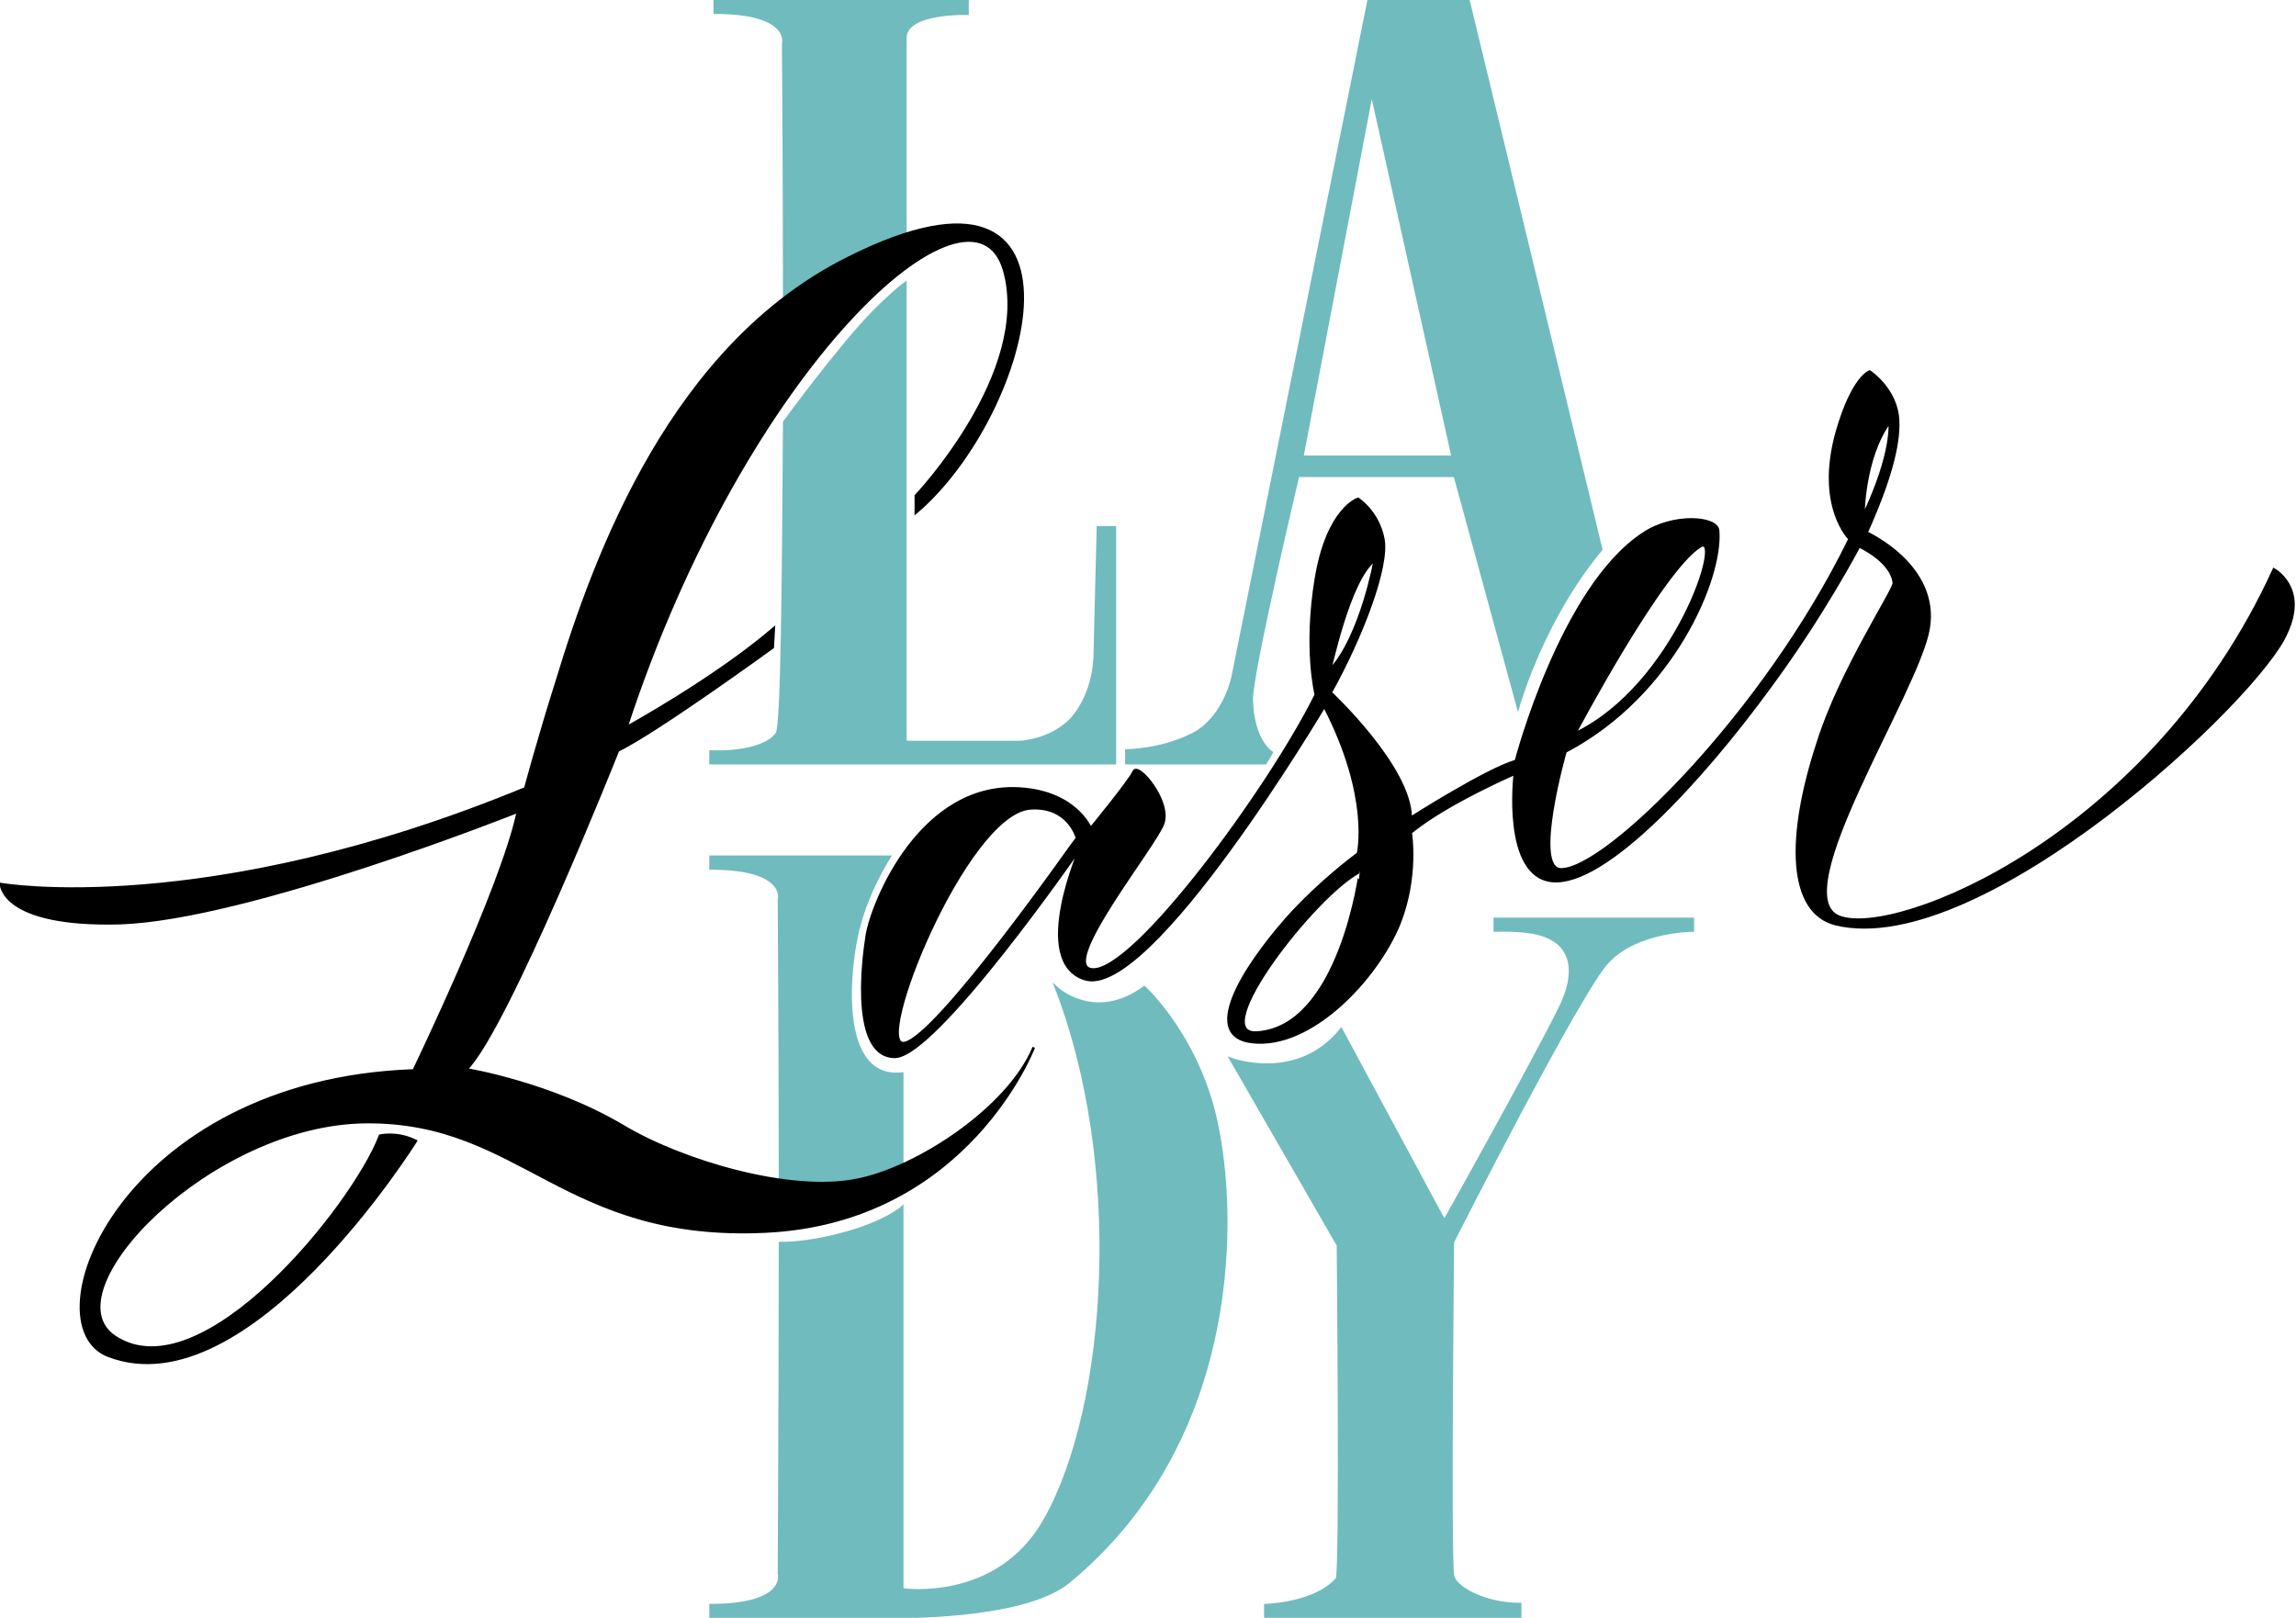 <svg version="1.1" id="Layer_1" xmlns="http://www.w3.org/2000/svg" xmlns:xlink="http://www.w3.org/1999/xlink" viewBox="0 0 218.1 153.7" enable-background="new 0 0 218.1 153.7" xml:space="preserve">
<g>
	<defs>
		<rect id="SVGID_1_" width="218.1" height="153.7"/>
	</defs>
	<clipPath id="SVGID_2_">
		<use xlink:href="#SVGID_1_"  overflow="visible"/>
	</clipPath>
	<path clip-path="url(#SVGID_2_)" fill="#70BBBD" d="M86,23.1V3.6c0-2.5,5.9-2.3,5.9-2.3V0.1h-24v1.1c7.4,0,6.5,3,6.5,3
		s0.1,12.2,0.1,24.6c0,0,2.6-1.9,5.1-3.2C82.8,23.8,86,23.1,86,23.1"/>
	<path clip-path="url(#SVGID_2_)" fill="none" stroke="#70BBBD" stroke-width="0.25" stroke-miterlimit="10" d="M86,23.1V3.6
		c0-2.5,5.9-2.3,5.9-2.3V0.1h-24v1.1c7.4,0,6.5,3,6.5,3s0.1,12.2,0.1,24.6c0,0,2.6-1.9,5.1-3.2C82.8,23.8,86,23.1,86,23.1z"/>
	<path clip-path="url(#SVGID_2_)" fill="#70BBBD" d="M84.5,81.4h-17v1.1c7.4,0,6.5,3,6.5,3s0.1,14.5,0.1,26.9c0,0,2.5,0.9,6.2,0.6
		c4-0.3,5.4-1.7,5.4-1.7V102c-6.3,0.7-5.1-10.4-4.1-14C82.5,84.5,84.5,81.4,84.5,81.4"/>
	<path clip-path="url(#SVGID_2_)" fill="none" stroke="#70BBBD" stroke-width="0.25" stroke-miterlimit="10" d="M84.5,81.4h-17v1.1
		c7.4,0,6.5,3,6.5,3s0.1,14.5,0.1,26.9c0,0,2.5,0.9,6.2,0.6c4-0.3,5.4-1.7,5.4-1.7V102c-6.3,0.7-5.1-10.4-4.1-14
		C82.5,84.5,84.5,81.4,84.5,81.4z"/>
	<path clip-path="url(#SVGID_2_)" d="M0.1,84c0,0,19.5,3.4,49.8-9.1c0,0,1.2-4.5,3-10.2c3.7-12.2,11-31.9,27.7-40.2
		c24.5-12.3,17.5,14.8,6.4,24.2l0-1.6c0,0,11.1-11.7,8.4-21.4c-3-10.5-24.6,8.9-35.9,43.4c0,0,8.4-4.6,14-9.4l-0.1,1.8
		c0,0-11,8-14.7,9.8c0,0-10.5,26.4-14.4,30.3c0,0,8,1.3,14.9,5.4c5.5,3.3,15.8,6.4,22.2,5.1c5.7-1.1,14.4-6.8,16.8-12.6
		c0,0-6.3,16.6-25.5,17.5s-23.1-10.5-37.9-10.4S4.5,122.7,10.9,127c8.3,5.5,22.7-12.5,25.2-19.1c0,0,1.6-0.4,3.4,0.5
		c0,0-15.9,25.5-29.2,20.4c-7.6-2.9,1.2-26.1,29-27.1c0,0,8.4-17.4,9.9-24.6c0,0-25.6,10.2-37.8,10.6C0.1,88,0.1,84,0.1,84"/>
	<path clip-path="url(#SVGID_2_)" fill="none" stroke="#000200" stroke-width="0.25" stroke-miterlimit="10" d="M0.1,84
		c0,0,19.5,3.4,49.8-9.1c0,0,1.2-4.5,3-10.2c3.7-12.2,11-31.9,27.7-40.2c24.5-12.3,17.5,14.8,6.4,24.2l0-1.6c0,0,11.1-11.7,8.4-21.4
		c-3-10.5-24.6,8.9-35.9,43.4c0,0,8.4-4.6,14-9.4l-0.1,1.8c0,0-11,8-14.7,9.8c0,0-10.5,26.4-14.4,30.3c0,0,8,1.3,14.9,5.4
		c5.5,3.3,15.8,6.4,22.2,5.1c5.7-1.1,14.4-6.8,16.8-12.6c0,0-6.3,16.6-25.5,17.5s-23.1-10.5-37.9-10.4S4.5,122.7,10.9,127
		c8.3,5.5,22.7-12.5,25.2-19.1c0,0,1.6-0.4,3.4,0.5c0,0-15.9,25.5-29.2,20.4c-7.6-2.9,1.2-26.1,29-27.1c0,0,8.4-17.4,9.9-24.6
		c0,0-25.6,10.2-37.8,10.6C0.1,88,0.1,84,0.1,84z"/>
	<path clip-path="url(#SVGID_2_)" d="M216,54.1c-11.6,25.4-36,35.1-41.3,33c-5.3-2.1,7.5-21.4,8.5-27.4c1-6-5.9-9.1-5.9-9.1
		c2.2-4.9,3.1-8.3,3-10.6c-0.1-3-2.7-4.7-2.7-4.7s-1.6,0.5-3.1,5.7c-2,7.1,1.2,10.2,1.2,10.2c-8.1,16.6-23.1,31.4-27.4,31.4
		c-2.8,0,0.4-11.2,0.4-11.2c10.3-5.4,14.9-16.6,14.5-21c-0.1-1.3-4.3-1.6-7.1,0.3c-7.8,5.1-12.1,21.6-12.1,21.6
		c-2.8,0.8-10,5.4-10,5.4c0-4.8-7.6-11.9-7.6-11.9c3-5.4,5.5-12,5-14.6s-2.4-3.8-2.4-3.8s-2.9,0.9-4,7.6s0,11,0,11
		c-4.4,8.9-17.4,26.6-21.3,26.1c-3.2-0.4,6.1-11.8,6.8-13.9s-2.4-5.8-2.8-4.9s-4.1,5.4-4.1,5.4s-1.5-3.7-7.3-3.8
		c-9.4-0.1-13.8,11.8-14,14.3c0,0-1.9,11.2,2.7,11.2c3.9,0,17.6-19.8,17.6-19.8s-4.7,10.7,0.4,12.4c6.2,2.1,22.8-25.9,22.8-25.9
		c4.5,8.7,3.2,14,3.2,14s-3.6,2.6-6.8,6.2c-4.3,4.9-8.1,11.2-3.2,11.7c5.5,0.6,11.7-5.9,13.9-11.2c1.8-4.5,1.1-8.7,1.1-8.7
		c3.4-2.8,9.9-5.6,9.9-5.6s-1.2,9.8,3.6,10.2c5,0.4,14.1-9.5,20.6-18.4c5.1-6.9,8.5-13.4,8.5-13.4s3.1,1.4,3.3,3.5
		c0,0.7-5.1,8.4-7.2,15.1c-3,9.1-2.8,16.2,1.7,17.3c13.8,3.3,40.3-21.6,42.8-27.7C219.2,55.8,216,54.1,216,54.1 M161.5,51.9
		c2.3-1.4-2.3,13.2-11.9,17.8C149.6,69.7,157.8,54.2,161.5,51.9 M85.9,99.1c-3.1,0.5,5.8-21.7,11.9-22.3c3.7-0.3,4.5,2.8,4.5,2.8
		S89,98.6,85.9,99.1 M130.6,53.2c0,0-1.3,7.3-4.3,10.5C126.4,63.7,128.1,55.1,130.6,53.2 M119.4,98.1c-4.9,0.3,5.6-13.2,9.8-15.3
		C129.2,82.8,127.3,97.6,119.4,98.1 M179.5,40.1c0,0,0.4,2.8-2.5,8.9C177,49,177,43.5,179.5,40.1"/>
	<path clip-path="url(#SVGID_2_)" fill="none" stroke="#000200" stroke-width="0.25" stroke-miterlimit="10" d="M216,54.1
		c-11.6,25.4-36,35.1-41.3,33c-5.3-2.1,7.5-21.4,8.5-27.4c1-6-5.9-9.1-5.9-9.1c2.2-4.9,3.1-8.3,3-10.6c-0.1-3-2.7-4.7-2.7-4.7
		s-1.6,0.5-3.1,5.7c-2,7.1,1.2,10.2,1.2,10.2c-8.1,16.6-23.1,31.4-27.4,31.4c-2.8,0,0.4-11.2,0.4-11.2c10.3-5.4,14.9-16.6,14.5-21
		c-0.1-1.3-4.3-1.6-7.1,0.3c-7.8,5.1-12.1,21.6-12.1,21.6c-2.8,0.8-10,5.4-10,5.4c0-4.8-7.6-11.9-7.6-11.9c3-5.4,5.5-12,5-14.6
		s-2.4-3.8-2.4-3.8s-2.9,0.9-4,7.6s0,11,0,11c-4.4,8.9-17.4,26.6-21.3,26.1c-3.2-0.4,6.1-11.8,6.8-13.9s-2.4-5.8-2.8-4.9
		s-4.1,5.4-4.1,5.4s-1.5-3.7-7.3-3.8c-9.4-0.1-13.8,11.8-14,14.3c0,0-1.9,11.2,2.7,11.2c3.9,0,17.6-19.8,17.6-19.8
		s-4.7,10.7,0.4,12.4c6.2,2.1,22.8-25.9,22.8-25.9c4.5,8.7,3.2,14,3.2,14s-3.6,2.6-6.8,6.2c-4.3,4.9-8.1,11.2-3.2,11.7
		c5.5,0.6,11.7-5.9,13.9-11.2c1.8-4.5,1.1-8.7,1.1-8.7c3.4-2.8,9.9-5.6,9.9-5.6s-1.2,9.8,3.6,10.2c5,0.4,14.1-9.5,20.6-18.4
		c5.1-6.9,8.5-13.4,8.5-13.4s3.1,1.4,3.3,3.5c0,0.7-5.1,8.4-7.2,15.1c-3,9.1-2.8,16.2,1.7,17.3c13.8,3.3,40.3-21.6,42.8-27.7
		C219.2,55.8,216,54.1,216,54.1z M161.5,51.9c2.3-1.4-2.3,13.2-11.9,17.8C149.6,69.7,157.8,54.2,161.5,51.9z M85.9,99.1
		c-3.1,0.5,5.8-21.7,11.9-22.3c3.7-0.3,4.5,2.8,4.5,2.8S89,98.6,85.9,99.1z M130.6,53.2c0,0-1.3,7.3-4.3,10.5
		C126.4,63.7,128.1,55.1,130.6,53.2z M119.4,98.1c-4.9,0.3,5.6-13.2,9.8-15.3C129.2,82.8,127.3,97.6,119.4,98.1z M179.5,40.1
		c0,0,0.4,2.8-2.5,8.9C177,49,177,43.5,179.5,40.1z"/>
	<path clip-path="url(#SVGID_2_)" fill="#70BBBD" d="M86,26.9v43.6h10.9c0,0,2.8-0.1,4.8-2.1c2.4-2.6,2.3-6.3,2.3-6.3l0.3-12h1.6
		v22.4H67.5v-1.1c0,0,4.8,0.3,6.3-1.7c0.5-0.7,0.6-14.6,0.7-29.6c0,0,5.4-7.4,8.6-10.6C85,27.6,86,26.9,86,26.9"/>
	<path clip-path="url(#SVGID_2_)" fill="none" stroke="#70BBBD" stroke-width="0.25" stroke-miterlimit="10" d="M86,26.9v43.6h10.9
		c0,0,2.8-0.1,4.8-2.1c2.4-2.6,2.3-6.3,2.3-6.3l0.3-12h1.6v22.4H67.5v-1.1c0,0,4.8,0.3,6.3-1.7c0.5-0.7,0.6-14.6,0.7-29.6
		c0,0,5.4-7.4,8.6-10.6C85,27.6,86,26.9,86,26.9z"/>
	<path clip-path="url(#SVGID_2_)" fill="#70BBBD" d="M139.5,0.1H130l-12.9,64.2c0,0-0.7,3.6-3.5,5.3c-3.1,1.7-6.6,1.7-6.6,1.7l0,1.2
		h13.2l0.6-1c0,0-1.8-1.1-1.9-5c-0.1-2.3,4.4-21.3,4.4-21.3h14.9l6,22c0,0,2.3-8.3,7.9-15L139.5,0.1z M123.7,43.4l6.6-34.6l7.7,34.6
		H123.7z"/>
	<path clip-path="url(#SVGID_2_)" fill="none" stroke="#70BBBD" stroke-width="0.25" stroke-miterlimit="10" d="M139.5,0.1H130
		l-12.9,64.2c0,0-0.7,3.6-3.5,5.3c-3.1,1.7-6.6,1.7-6.6,1.7l0,1.2h13.2l0.6-1c0,0-1.8-1.1-1.9-5c-0.1-2.3,4.4-21.3,4.4-21.3h14.9
		l6,22c0,0,2.3-8.3,7.9-15L139.5,0.1z M123.7,43.4l6.6-34.6l7.7,34.6H123.7z"/>
	<path clip-path="url(#SVGID_2_)" fill="#70BBBD" d="M116.9,100.6c0,0,6.3,2.4,10.5-2.8l9.8,18.2c0,0,8.4-15,11-20.3
		c1.5-3,1.5-6.1-2.1-7c-1.5-0.4-4.1-0.3-4.1-0.3v-1.1h18.8v1.1c0,0-5.2,0-8,2.9C150.3,93.7,138,118,138,118s-0.3,29.3,0,31.6
		c0.1,1.2,3,2.8,6.4,2.8l0,1.2h-24.2v-1.1c0,0,4.7-0.1,6.8-2.5c0.4-0.4,0.1-31.7,0.1-31.7L116.9,100.6z"/>
	<path clip-path="url(#SVGID_2_)" fill="none" stroke="#70BBBD" stroke-width="0.25" stroke-miterlimit="10" d="M116.9,100.6
		c0,0,6.3,2.4,10.5-2.8l9.8,18.2c0,0,8.4-15,11-20.3c1.5-3,1.5-6.1-2.1-7c-1.5-0.4-4.1-0.3-4.1-0.3v-1.1h18.8v1.1c0,0-5.2,0-8,2.9
		C150.3,93.7,138,118,138,118s-0.3,29.3,0,31.6c0.1,1.2,3,2.8,6.4,2.8l0,1.2h-24.2v-1.1c0,0,4.7-0.1,6.8-2.5
		c0.4-0.4,0.1-31.7,0.1-31.7L116.9,100.6z"/>
	<path clip-path="url(#SVGID_2_)" fill="#70BBBD" d="M84.5,153.6h-17v-1.1c7.4,0,6.5-3,6.5-3s0.1-19,0.1-31.4c0,0,2.4,0.1,6-0.9
		c4.1-1.1,5.6-2.5,5.6-2.5v36.3c0,0,9.1,1.4,13.6-6.7c6.1-10.9,7.5-33.8,1-50.5c0,0,3.6,3.5,8.4,0c0,0,5.4,4.9,7,13.6
		c1.8,9.3,1.7,29.8-14.2,42.9C97.1,153.9,84.5,153.6,84.5,153.6"/>
	<path clip-path="url(#SVGID_2_)" fill="none" stroke="#70BBBD" stroke-width="0.25" stroke-miterlimit="10" d="M84.5,153.6h-17
		v-1.1c7.4,0,6.5-3,6.5-3s0.1-19,0.1-31.4c0,0,2.4,0.1,6-0.9c4.1-1.1,5.6-2.5,5.6-2.5v36.3c0,0,9.1,1.4,13.6-6.7
		c6.1-10.9,7.5-33.8,1-50.5c0,0,3.6,3.5,8.4,0c0,0,5.4,4.9,7,13.6c1.8,9.3,1.7,29.8-14.2,42.9C97.1,153.9,84.5,153.6,84.5,153.6z"/>
</g>
</svg>
